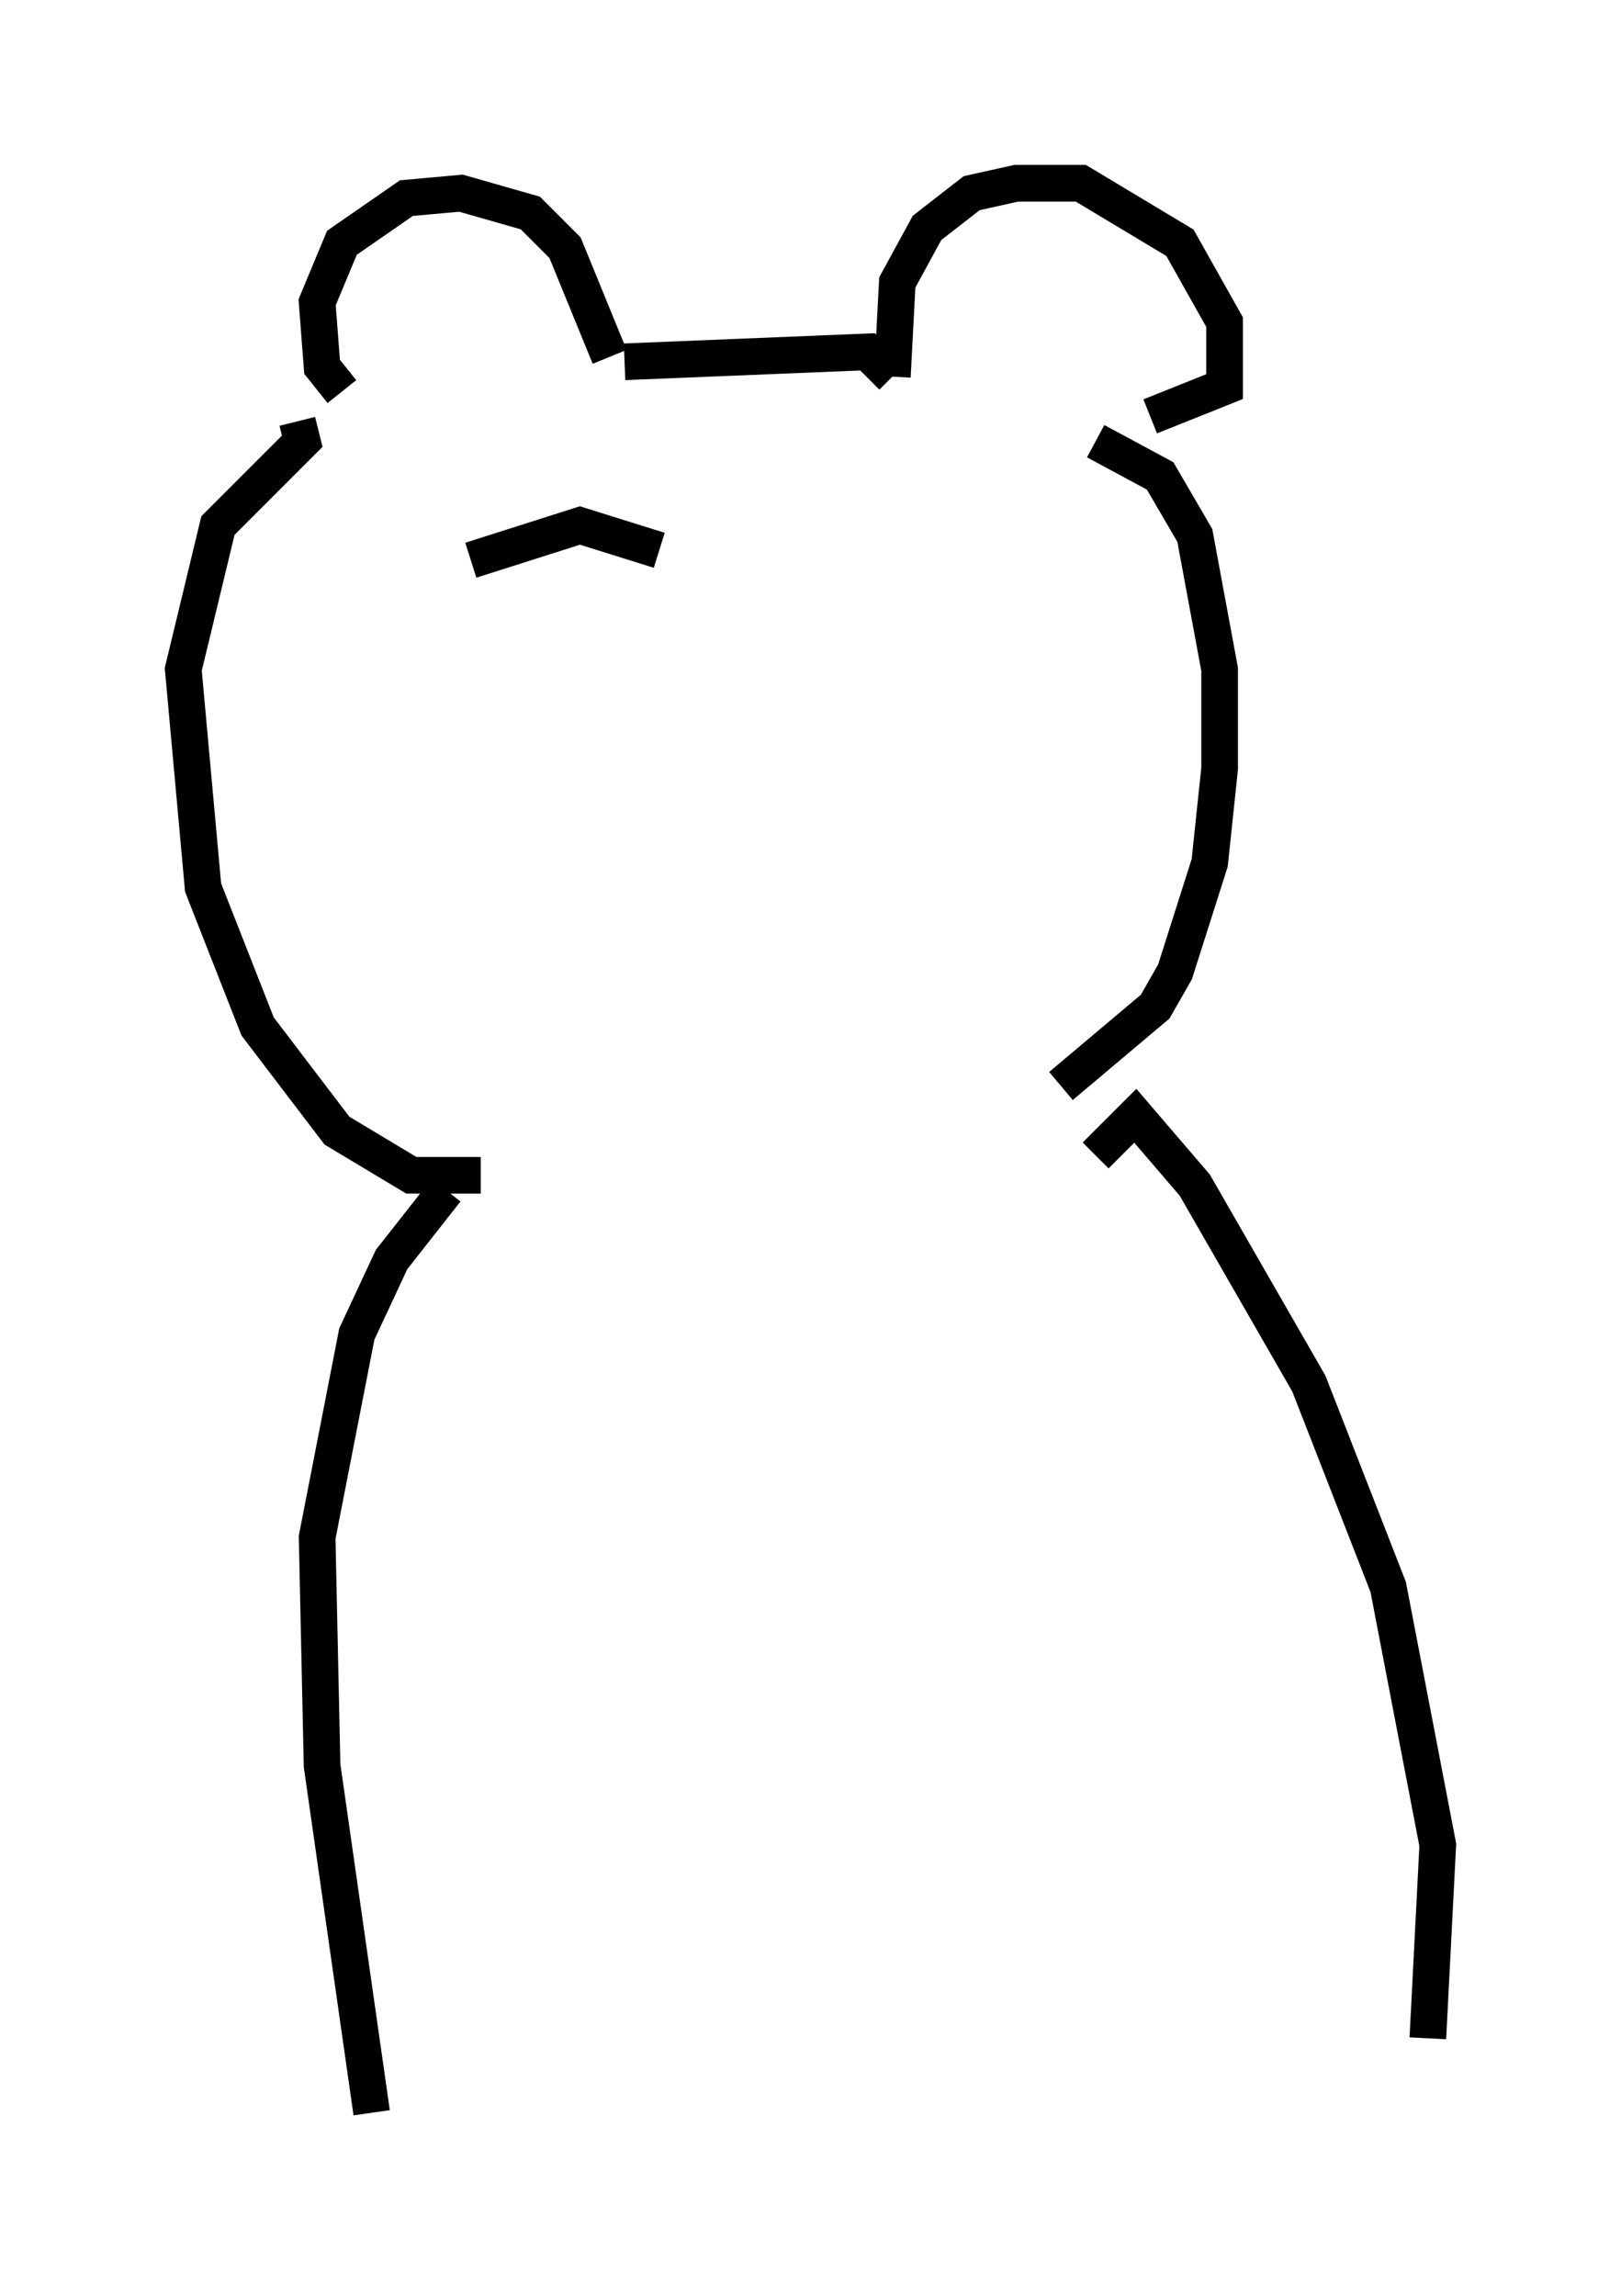 <?xml version="1.0" encoding="utf-8" ?>
<svg baseProfile="full" height="62.638" version="1.1" width="44.235" xmlns="http://www.w3.org/2000/svg" xmlns:ev="http://www.w3.org/2001/xml-events" xmlns:xlink="http://www.w3.org/1999/xlink"><defs /><rect fill="white" height="62.638" width="44.235" x="0" y="0" /><path d="M9.195, 9.871 m0.135, 0.812 l-0.541, -0.677 -0.135, -1.759 l0.677, -1.624 1.759, -1.218 l1.488, -0.135 1.894, 0.541 l0.947, 0.947 1.218, 2.977 m0.406, 0.135 l6.631, -0.271 0.677, 0.677 m0.0, 0.0 l0.135, -2.571 0.812, -1.488 l1.218, -0.947 1.218, -0.271 l1.759, 0.0 2.706, 1.624 l1.218, 2.165 0.0, 1.759 l-2.03, 0.812 m-1.488, 0.677 l1.759, 0.947 0.947, 1.624 l0.677, 3.654 0.0, 2.706 l-0.271, 2.571 -0.947, 2.977 l-0.541, 0.947 -2.571, 2.165 m-20.839, -18.132 l0.135, 0.541 -2.3, 2.3 l-0.947, 3.924 0.541, 5.954 l1.488, 3.789 2.165, 2.842 l2.03, 1.218 1.894, 0.0 m-0.947, 0.406 l-1.488, 1.894 -0.947, 2.03 l-1.083, 5.548 0.135, 6.225 l1.353, 9.472 m19.756, -26.116 l1.083, -1.083 1.624, 1.894 l3.112, 5.413 2.165, 5.548 l1.353, 7.036 -0.271, 5.277 m-26.116, -40.324 l2.977, -0.947 2.165, 0.677 " fill="none" stroke="black" stroke-width="1" /></svg>